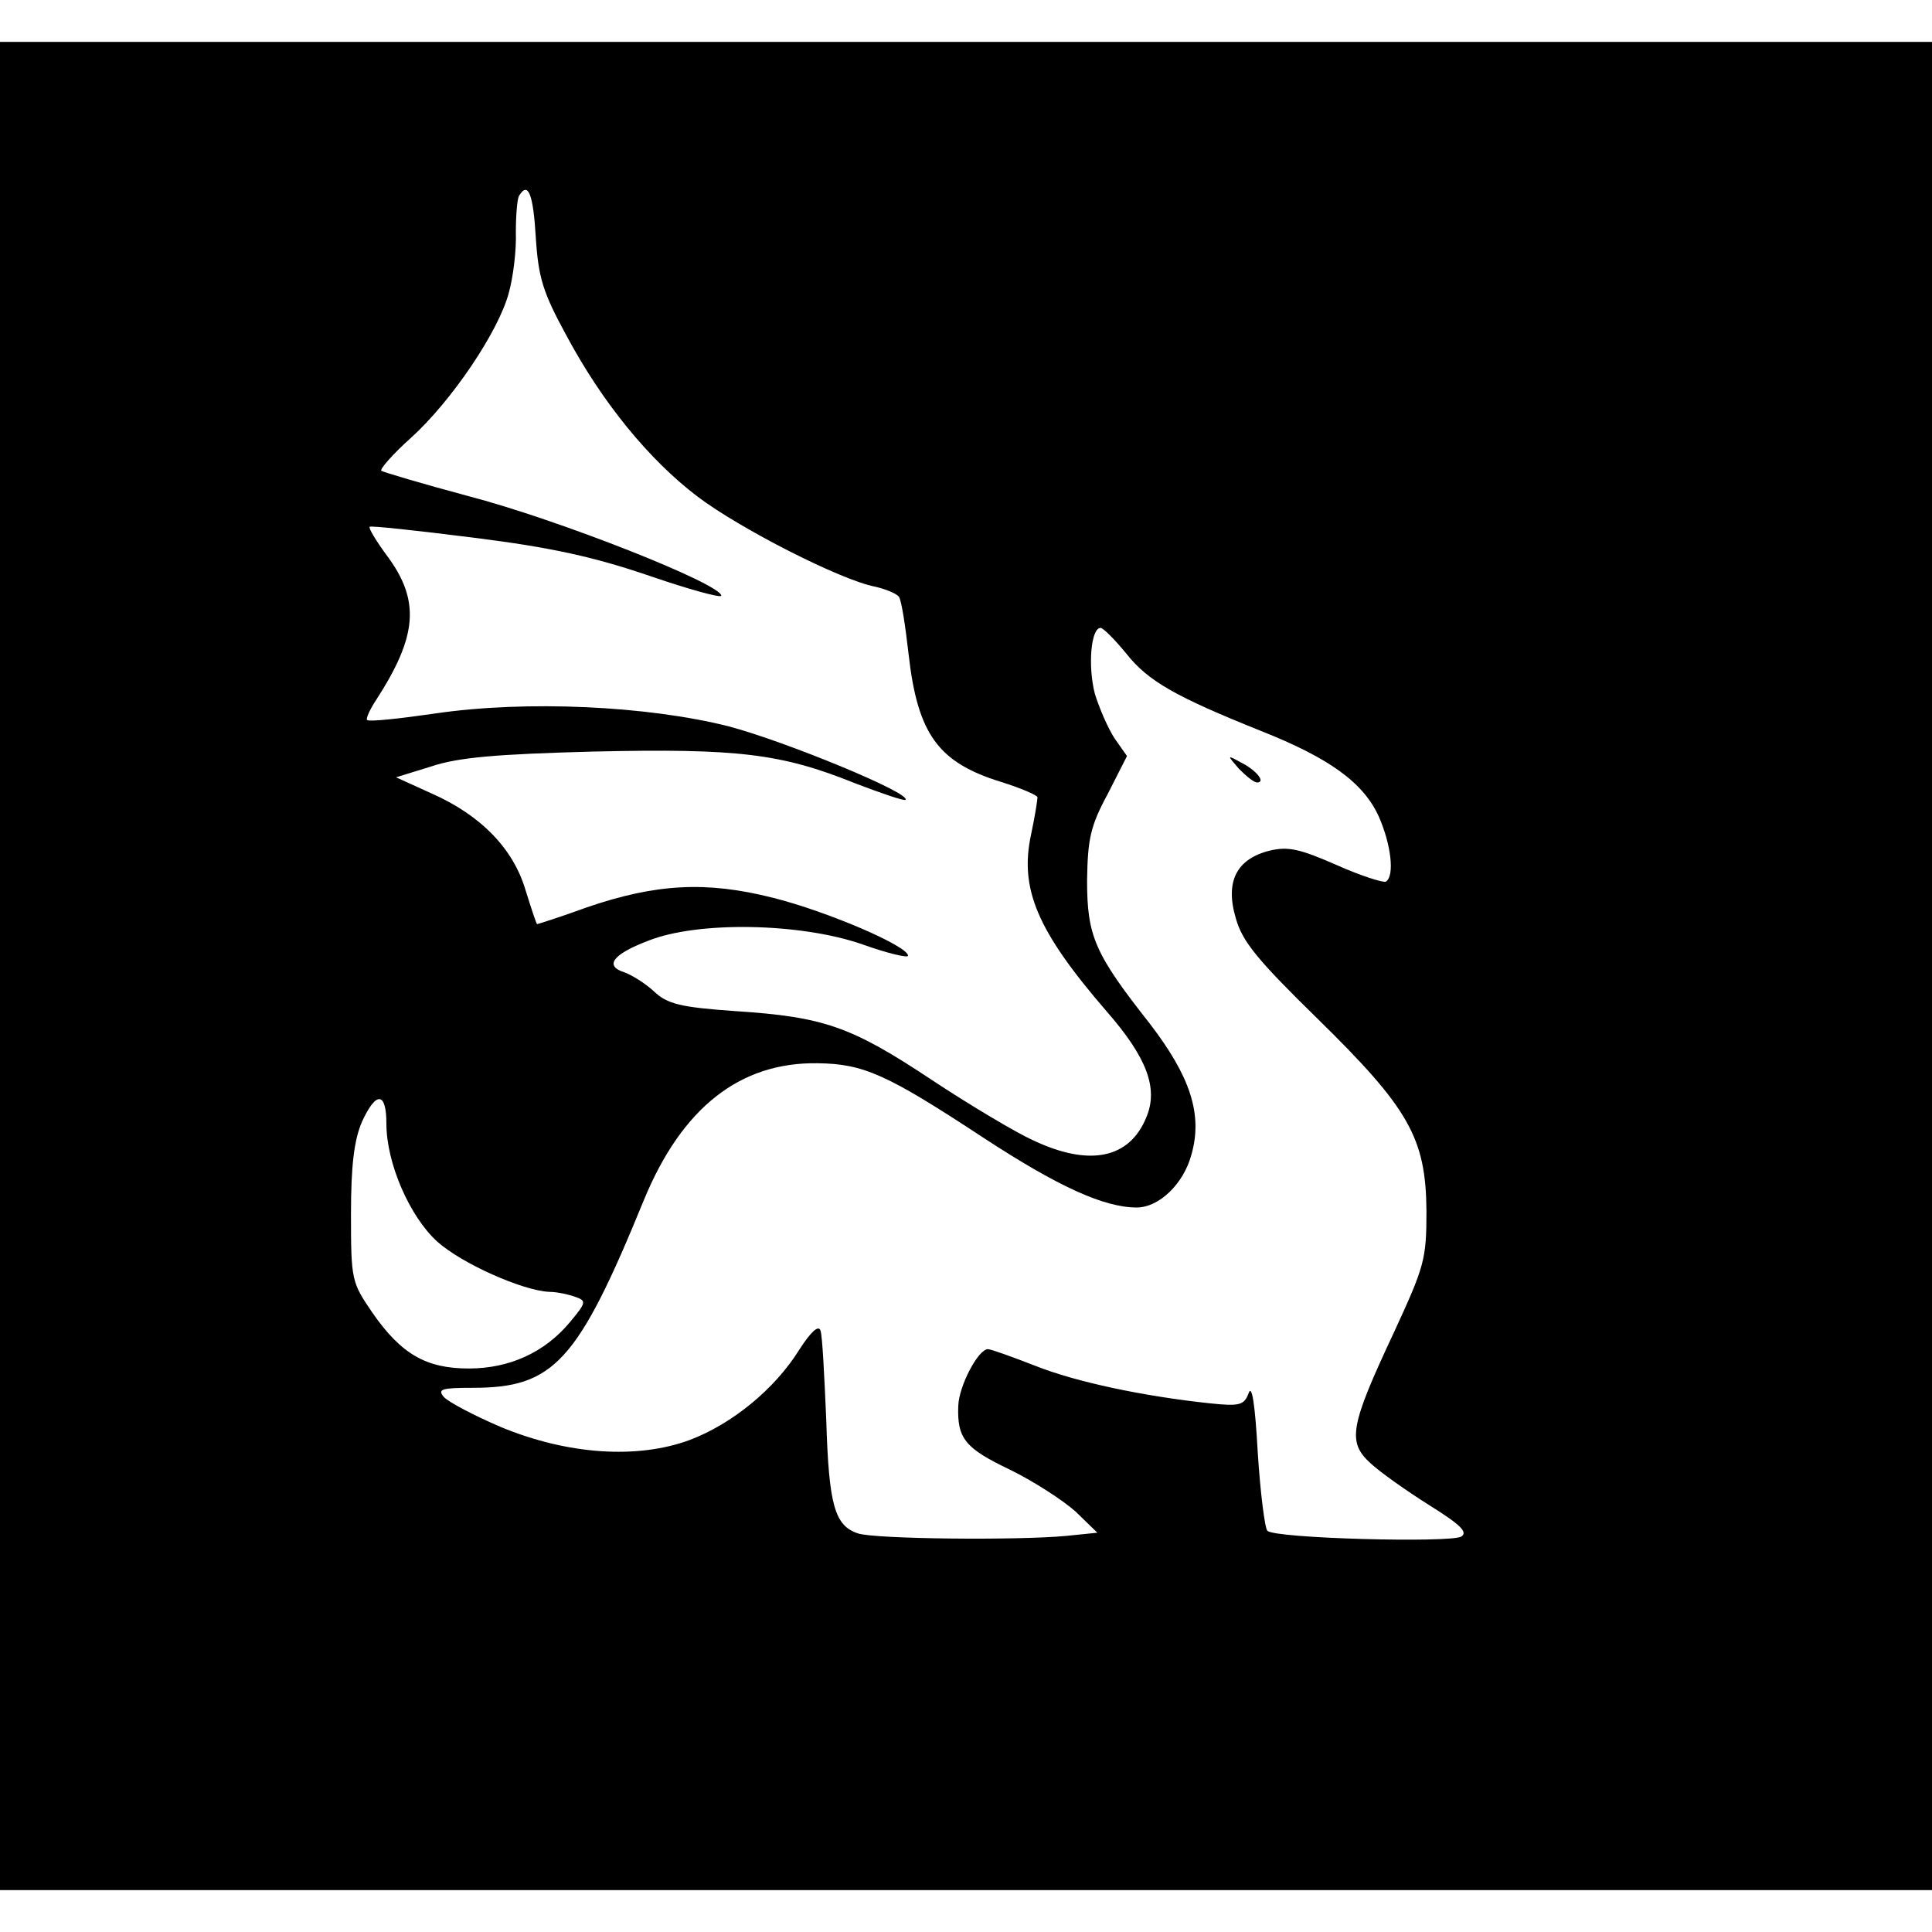 <?xml version="1.0" standalone="no"?>
<!DOCTYPE svg PUBLIC "-//W3C//DTD SVG 20010904//EN"
 "http://www.w3.org/TR/2001/REC-SVG-20010904/DTD/svg10.dtd">
<svg version="1.0" xmlns="http://www.w3.org/2000/svg"
 width="50pt" height="50pt" viewBox="0 0 300 287"
 preserveAspectRatio="xMidYMid meet">
<g transform="translate(0,287) scale(0.1,-0.1)"
fill="#000000" stroke="none">
<path d="M0 1435 l0 -1435 1500 0 1500 0 0 1435 0 1435 -1500 0 -1500 0 0
-1435z m832 1131 c4 -62 11 -85 47 -151 56 -105 129 -194 204 -251 66 -50 223
-130 276 -140 17 -4 34 -11 37 -16 4 -6 10 -46 15 -90 14 -123 46 -167 143
-197 32 -10 57 -21 57 -24 0 -4 -4 -30 -10 -58 -18 -84 9 -149 117 -274 63
-72 81 -120 62 -165 -26 -64 -88 -77 -175 -36 -27 12 -99 55 -158 94 -125 83
-167 98 -306 107 -85 6 -105 11 -126 31 -13 12 -34 25 -45 29 -32 10 -19 28
36 49 77 31 236 28 332 -5 39 -14 72 -22 72 -18 0 15 -126 69 -210 90 -103 26
-181 22 -289 -15 -41 -15 -76 -26 -77 -26 -1 0 -9 24 -18 53 -19 64 -69 116
-146 150 l-55 25 55 17 c42 14 101 19 252 23 223 5 291 -3 405 -49 42 -16 77
-28 79 -26 10 10 -187 91 -274 114 -126 32 -315 41 -457 20 -55 -8 -102 -13
-105 -10 -2 2 4 16 14 31 64 99 69 154 17 224 -17 23 -29 43 -27 45 1 2 75 -6
162 -17 120 -15 187 -30 272 -59 61 -21 112 -35 112 -31 0 18 -252 118 -394
155 -71 19 -131 37 -134 39 -2 3 18 26 46 51 63 57 136 165 152 225 7 25 12
67 11 94 0 26 2 52 5 57 14 23 22 3 26 -65z m917 -646 c34 -43 77 -67 209
-120 106 -42 159 -80 183 -133 19 -43 25 -92 11 -101 -4 -2 -39 9 -77 26 -57
25 -75 29 -104 22 -51 -13 -69 -48 -52 -105 10 -36 34 -65 126 -155 143 -140
169 -186 170 -299 0 -76 -3 -86 -51 -190 -68 -145 -72 -169 -36 -202 15 -14
56 -43 91 -65 48 -30 61 -42 50 -49 -17 -10 -289 -3 -301 9 -4 4 -11 59 -15
122 -4 73 -9 106 -14 92 -7 -19 -14 -21 -61 -16 -103 11 -207 33 -270 58 -36
14 -69 26 -74 26 -15 0 -45 -57 -46 -88 -2 -51 11 -66 80 -99 37 -18 83 -48
102 -65 l34 -33 -49 -5 c-74 -7 -297 -5 -323 4 -36 12 -45 44 -49 176 -3 69
-6 131 -9 139 -3 9 -15 -2 -33 -30 -38 -61 -104 -115 -170 -140 -81 -30 -189
-23 -293 20 -42 18 -82 39 -89 47 -10 12 -3 14 45 14 126 0 163 40 266 292 59
143 149 214 270 212 71 -1 107 -17 256 -115 116 -76 188 -109 239 -109 35 0
73 37 85 82 18 63 -2 122 -65 204 -85 108 -97 135 -97 222 1 64 5 84 32 134
l30 59 -19 27 c-10 15 -24 47 -31 70 -11 43 -6 102 9 102 4 0 22 -18 40 -40z
m-1149 -730 c0 -61 36 -144 79 -183 38 -34 132 -76 174 -78 12 0 30 -4 41 -8
17 -6 16 -9 -9 -39 -39 -47 -94 -72 -157 -72 -66 0 -105 22 -150 87 -32 47
-33 50 -33 153 0 76 5 115 17 143 22 48 38 47 38 -3z"/>
<path d="M1924 1741 c11 -11 23 -21 28 -21 14 0 -1 19 -25 31 -22 12 -22 12
-3 -10z"/>
</g>
</svg>

